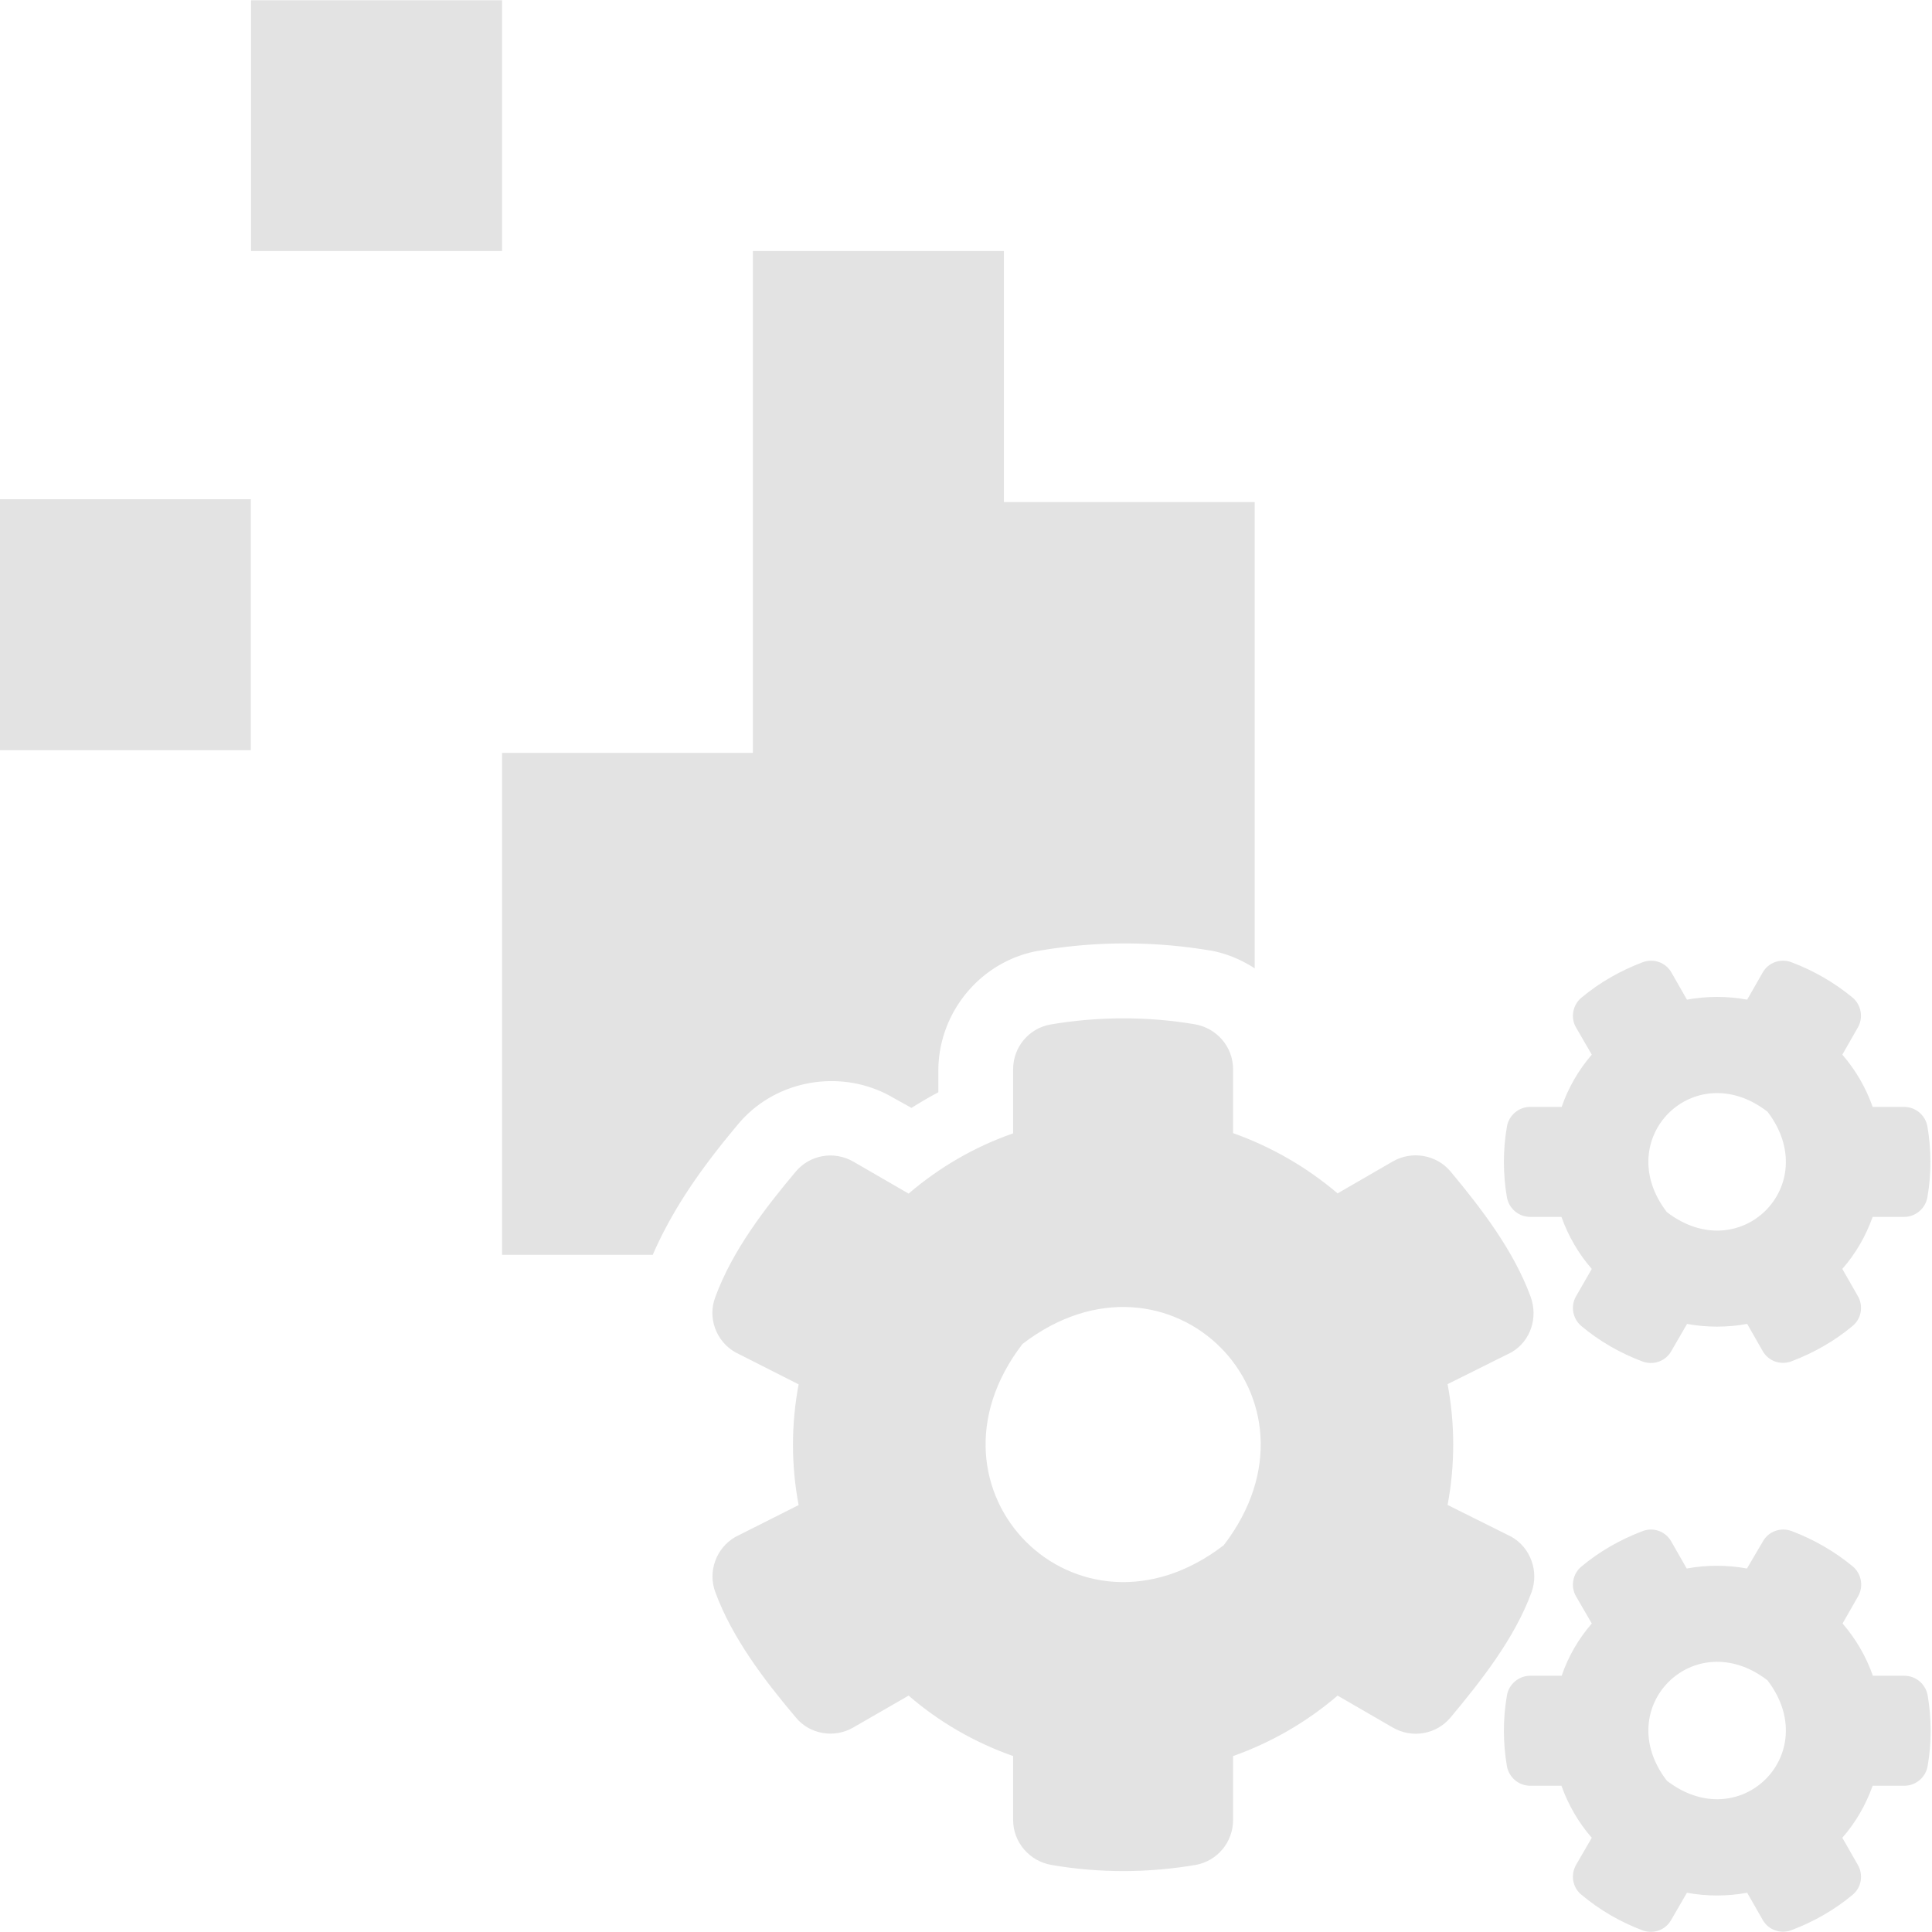 <?xml version="1.0" encoding="UTF-8" standalone="no"?>
<!-- Created with Inkscape (http://www.inkscape.org/) -->

<svg
   xmlns:dc="http://purl.org/dc/elements/1.1/"
   xmlns:cc="http://creativecommons.org/ns#"
   xmlns:rdf="http://www.w3.org/1999/02/22-rdf-syntax-ns#"
   xmlns:svg="http://www.w3.org/2000/svg"
   xmlns="http://www.w3.org/2000/svg"
   xmlns:sodipodi="http://sodipodi.sourceforge.net/DTD/sodipodi-0.dtd"
   xmlns:inkscape="http://www.inkscape.org/namespaces/inkscape"
   width="32"
   height="32"
   viewBox="0 0 8.467 8.467"
   version="1.1"
   id="svg8"
   inkscape:version="0.92.5 (2060ec1f9f, 2020-04-08)"
   sodipodi:docname="pixel-format_bl.svg">
  <defs
     id="defs2">
    <style
       id="style1399">.cls-1{fill:#e3e3e3;}</style>
    <style
       id="style1399-4">.cls-1{fill:#e3e3e3;}</style>
    <style
       id="style1399-8">.cls-1{fill:#e3e3e3;}</style>
    <style
       id="style1399-4-5">.cls-1{fill:#e3e3e3;}</style>
    <style
       id="style1399-9">.cls-1{fill:#e3e3e3;}</style>
    <style
       id="style1399-4-6">.cls-1{fill:#e3e3e3;}</style>
    <style
       id="style1399-8-4">.cls-1{fill:#e3e3e3;}</style>
    <style
       id="style1399-4-5-3">.cls-1{fill:#e3e3e3;}</style>
    <style
       id="style1399-88">.cls-1{fill:#e3e3e3;}</style>
    <style
       id="style1399-3">.cls-1{fill:#e3e3e3;}</style>
    <style
       id="style1399-94">.cls-1{fill:#e3e3e3;}</style>
    <style
       id="style1399-5">.cls-1{fill:#e3e3e3;}</style>
    <style
       id="style1399-46">.cls-1{fill:#e3e3e3;}</style>
    <style
       id="style1399-4-2">.cls-1{fill:#e3e3e3;}</style>
    <style
       id="style1399-8-5">.cls-1{fill:#e3e3e3;}</style>
    <style
       id="style1399-4-5-8">.cls-1{fill:#e3e3e3;}</style>
    <style
       id="style1399-9-6">.cls-1{fill:#e3e3e3;}</style>
    <style
       id="style1399-4-6-2">.cls-1{fill:#e3e3e3;}</style>
    <style
       id="style1399-8-4-8">.cls-1{fill:#e3e3e3;}</style>
    <style
       id="style1399-4-5-3-4">.cls-1{fill:#e3e3e3;}</style>
    <style
       id="style1399-88-7">.cls-1{fill:#e3e3e3;}</style>
    <style
       id="style1399-3-2">.cls-1{fill:#e3e3e3;}</style>
    <style
       id="style1399-94-4">.cls-1{fill:#e3e3e3;}</style>
    <style
       id="style1399-5-0">.cls-1{fill:#e3e3e3;}</style>
    <style
       id="style1399-39">.cls-1{fill:#e3e3e3;}</style>
    <style
       id="style1399-4-1">.cls-1{fill:#e3e3e3;}</style>
    <style
       id="style1399-8-9">.cls-1{fill:#e3e3e3;}</style>
    <style
       id="style1399-4-5-6">.cls-1{fill:#e3e3e3;}</style>
    <style
       id="style1399-9-9">.cls-1{fill:#e3e3e3;}</style>
    <style
       id="style1399-4-6-3">.cls-1{fill:#e3e3e3;}</style>
    <style
       id="style1399-8-4-3">.cls-1{fill:#e3e3e3;}</style>
    <style
       id="style1399-4-5-3-8">.cls-1{fill:#e3e3e3;}</style>
    <style
       id="style1399-88-0">.cls-1{fill:#e3e3e3;}</style>
    <style
       id="style1399-3-5">.cls-1{fill:#e3e3e3;}</style>
    <style
       id="style1399-94-6">.cls-1{fill:#e3e3e3;}</style>
    <style
       id="style1399-5-6">.cls-1{fill:#e3e3e3;}</style>
    <style
       id="style1399-46-4">.cls-1{fill:#e3e3e3;}</style>
    <style
       id="style1399-4-2-0">.cls-1{fill:#e3e3e3;}</style>
    <style
       id="style1399-8-5-0">.cls-1{fill:#e3e3e3;}</style>
    <style
       id="style1399-4-5-8-4">.cls-1{fill:#e3e3e3;}</style>
    <style
       id="style1399-9-6-6">.cls-1{fill:#e3e3e3;}</style>
    <style
       id="style1399-4-6-2-2">.cls-1{fill:#e3e3e3;}</style>
    <style
       id="style1399-8-4-8-6">.cls-1{fill:#e3e3e3;}</style>
    <style
       id="style1399-4-5-3-4-7">.cls-1{fill:#e3e3e3;}</style>
    <style
       id="style1399-88-7-5">.cls-1{fill:#e3e3e3;}</style>
    <style
       id="style1399-3-2-6">.cls-1{fill:#e3e3e3;}</style>
    <style
       id="style1399-94-4-9">.cls-1{fill:#e3e3e3;}</style>
    <style
       id="style1399-5-0-8">.cls-1{fill:#e3e3e3;}</style>
  </defs>
  <sodipodi:namedview
     id="base"
     pagecolor="#ffffff"
     bordercolor="#666666"
     borderopacity="1.0"
     inkscape:pageopacity="0.0"
     inkscape:pageshadow="2"
     inkscape:zoom="8"
     inkscape:cx="-15.534362"
     inkscape:cy="25.628022"
     inkscape:document-units="mm"
     inkscape:current-layer="svg8"
     showgrid="false"
     units="px"
     inkscape:window-width="1920"
     inkscape:window-height="1043"
     inkscape:window-x="0"
     inkscape:window-y="120"
     inkscape:window-maximized="1">
    <sodipodi:guide
       position="8.467,0"
       orientation="-32,0"
       id="guide854"
       inkscape:locked="false" />
    <sodipodi:guide
       position="8.562,8.466"
       orientation="0,-32"
       id="guide856"
       inkscape:locked="false" />
    <sodipodi:guide
       position="0,8.467"
       orientation="32,0"
       id="guide858"
       inkscape:locked="false" />
  </sodipodi:namedview>
  <path
     style="opacity:1;fill:#e3e3e3;fill-opacity:1;stroke:none;stroke-width:0.747;stroke-linecap:round;stroke-linejoin:round;stroke-miterlimit:4;stroke-dasharray:none;stroke-dashoffset:10.394;stroke-opacity:1"
     d="M 4.152 0.004 L 4.152 4.152 L 8.303 4.152 L 8.303 0.004 L 4.152 0.004 z M 12.451 4.152 L 12.451 12.451 L 8.303 12.451 L 8.303 20.752 L 10.795 20.752 C 11.175 19.878 11.723 19.171 12.203 18.596 C 12.831 17.841 13.928 17.669 14.756 18.145 L 15.074 18.322 C 15.219 18.231 15.365 18.145 15.518 18.064 L 15.518 17.709 C 15.518 16.74 16.22 15.891 17.178 15.723 A 1.266 1.266 0 0 1 17.186 15.723 C 18.096 15.567 19.049 15.559 19.998 15.717 A 1.266 1.266 0 0 1 20.006 15.717 C 20.277 15.764 20.527 15.87 20.75 16.014 L 20.75 8.303 L 16.602 8.303 L 16.602 4.152 L 12.451 4.152 z M 0 8.256 L 0 12.406 L 4.148 12.406 L 4.148 8.256 L 0 8.256 z "
     transform="scale(0.265)"
     id="rect5880" />
  <path
     style="fill:#e3e3e3;fill-opacity:1;stroke-width:0.008"
     inkscape:connector-curvature="0"
     d="M 7.393,5.803 7.324,5.922 C 7.299,5.966 7.246,5.984 7.199,5.967 7.1,5.93 7.01,5.878 6.931,5.812 6.892,5.78 6.882,5.724 6.907,5.681 L 6.976,5.561 C 6.918,5.495 6.873,5.417 6.843,5.333 H 6.706 c -0.05,0 -0.093,-0.036 -0.102,-0.086 -0.017,-0.1 -0.018,-0.205 0,-0.309 0.008,-0.05 0.052,-0.087 0.102,-0.087 h 0.138 C 6.873,4.767 6.918,4.689 6.976,4.622 L 6.907,4.503 C 6.882,4.46 6.892,4.404 6.931,4.372 7.01,4.306 7.101,4.254 7.199,4.217 c 0.048,-0.018 0.101,0.001 0.126,0.045 l 0.068,0.119 c 0.088,-0.016 0.177,-0.016 0.264,0 l 0.068,-0.119 c 0.025,-0.044 0.078,-0.063 0.126,-0.045 0.098,0.037 0.188,0.089 0.268,0.155 0.038,0.032 0.048,0.088 0.023,0.131 l -0.068,0.119 c 0.058,0.067 0.103,0.144 0.133,0.229 h 0.138 c 0.05,0 0.093,0.036 0.102,0.086 0.017,0.1 0.018,0.205 0,0.309 -0.008,0.05 -0.052,0.087 -0.102,0.087 H 8.207 C 8.177,5.417 8.132,5.495 8.074,5.561 l 0.068,0.119 c 0.025,0.043 0.016,0.099 -0.023,0.131 -0.079,0.066 -0.17,0.118 -0.268,0.155 -0.048,0.018 -0.101,-0.001 -0.126,-0.045 l -0.068,-0.119 c -0.087,0.016 -0.177,0.016 -0.264,0 z M 7.305,5.312 C 7.626,5.559 7.992,5.193 7.746,4.872 7.425,4.624 7.058,4.991 7.305,5.312 Z m -0.962,1.283 0.281,0.14 c 0.084,0.048 0.121,0.151 0.088,0.243 -0.074,0.202 -0.22,0.387 -0.355,0.549 -0.062,0.074 -0.168,0.093 -0.253,0.044 L 5.862,7.431 C 5.728,7.546 5.573,7.636 5.404,7.696 v 0.28 c 0,0.097 -0.069,0.18 -0.164,0.197 -0.205,0.035 -0.42,0.037 -0.633,0 C 4.511,8.156 4.44,8.073 4.44,7.976 V 7.696 C 4.27,7.636 4.115,7.546 3.982,7.431 L 3.739,7.571 C 3.656,7.619 3.548,7.601 3.487,7.526 3.351,7.365 3.209,7.179 3.135,6.978 3.101,6.888 3.138,6.785 3.222,6.736 L 3.5,6.596 c -0.033,-0.174 -0.033,-0.354 0,-0.529 L 3.222,5.926 C 3.138,5.878 3.1,5.775 3.135,5.684 3.209,5.482 3.351,5.297 3.487,5.135 c 0.062,-0.074 0.168,-0.093 0.253,-0.044 L 3.982,5.231 C 4.115,5.117 4.27,5.026 4.44,4.967 V 4.686 c 0,-0.096 0.068,-0.179 0.163,-0.196 0.205,-0.035 0.421,-0.037 0.634,-0.001 0.096,0.017 0.167,0.099 0.167,0.197 v 0.28 c 0.169,0.06 0.324,0.15 0.458,0.264 L 6.104,5.09 c 0.083,-0.048 0.191,-0.03 0.253,0.044 0.135,0.162 0.277,0.347 0.351,0.549 0.033,0.091 8.402e-4,0.193 -0.083,0.243 L 6.344,6.066 c 0.033,0.175 0.033,0.354 0,0.53 z M 5.363,6.772 C 5.857,6.129 5.124,5.396 4.481,5.89 3.988,6.532 4.721,7.265 5.363,6.772 Z M 7.393,8.295 7.324,8.414 C 7.299,8.459 7.246,8.477 7.199,8.46 7.1,8.423 7.01,8.37 6.931,8.304 6.892,8.273 6.882,8.217 6.907,8.173 L 6.976,8.054 C 6.918,7.988 6.873,7.91 6.843,7.826 H 6.706 c -0.05,0 -0.093,-0.036 -0.102,-0.086 -0.017,-0.1 -0.018,-0.205 0,-0.309 0.008,-0.05 0.052,-0.087 0.102,-0.087 h 0.138 C 6.873,7.259 6.918,7.182 6.976,7.115 L 6.907,6.996 C 6.882,6.953 6.892,6.897 6.931,6.865 7.01,6.799 7.101,6.747 7.199,6.71 7.246,6.692 7.299,6.711 7.324,6.755 l 0.068,0.119 c 0.088,-0.016 0.177,-0.016 0.264,0 L 7.726,6.755 c 0.025,-0.044 0.078,-0.063 0.126,-0.045 0.098,0.037 0.188,0.089 0.268,0.155 0.038,0.032 0.048,0.088 0.023,0.131 l -0.068,0.119 c 0.058,0.067 0.103,0.144 0.133,0.229 h 0.138 c 0.05,0 0.093,0.036 0.102,0.086 0.017,0.1 0.018,0.205 0,0.309 -0.008,0.05 -0.052,0.087 -0.102,0.087 H 8.207 C 8.177,7.91 8.132,7.988 8.074,8.054 l 0.068,0.119 c 0.025,0.043 0.016,0.099 -0.023,0.131 -0.079,0.066 -0.17,0.118 -0.268,0.155 -0.048,0.018 -0.101,-0.001 -0.126,-0.045 L 7.657,8.295 c -0.087,0.016 -0.177,0.016 -0.264,0 z M 7.305,7.804 C 7.626,8.051 7.992,7.685 7.746,7.364 7.425,7.117 7.058,7.483 7.305,7.804 Z"
     id="path6070" />
</svg>
